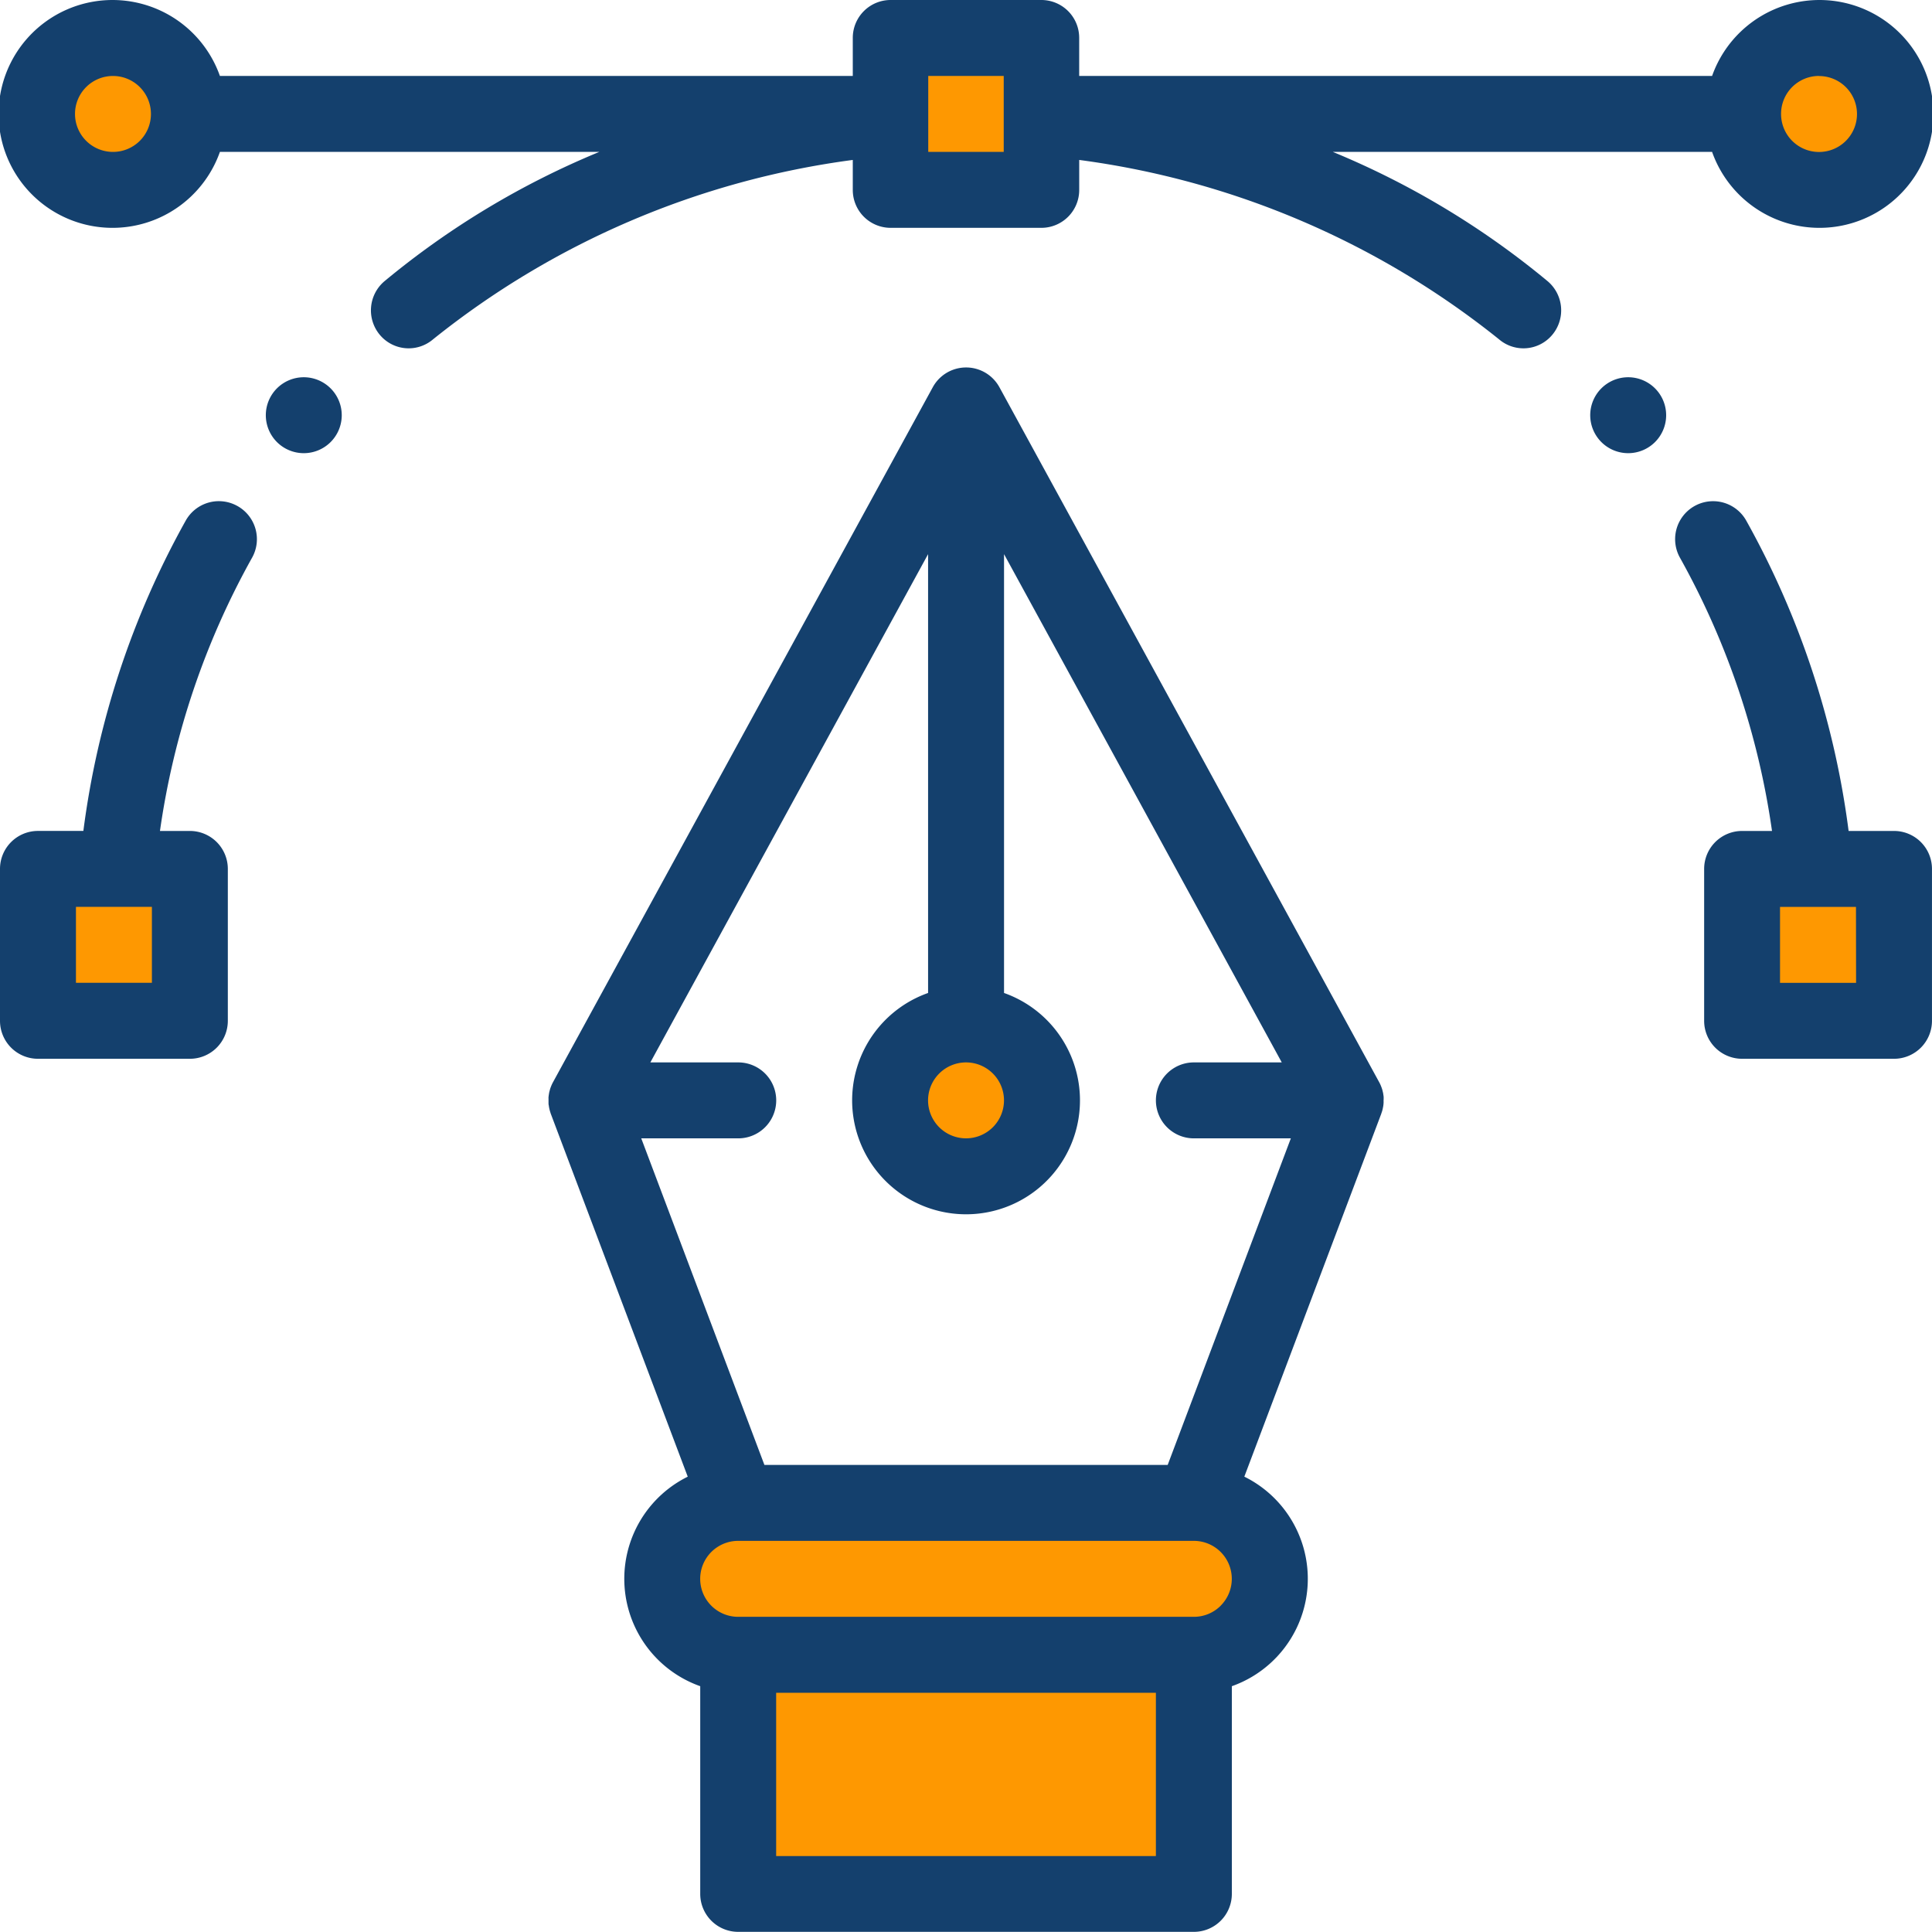 <svg xmlns="http://www.w3.org/2000/svg" width="80" height="80" viewBox="0 0 80 80"><defs><style>.a{fill:#fe9801;}.b{fill:#14406d;}</style></defs><g transform="translate(72.138 1.572)"><path class="a" d="M468.29,230v6.29H462V230h6.29Z" transform="translate(-462 -195.407)"/><path class="a" d="M465.145,10A3.145,3.145,0,1,1,462,13.145,3.144,3.144,0,0,1,465.145,10Z" transform="translate(-462 -10)"/></g><path class="a" d="M198.014,399a3.145,3.145,0,0,1,0,6.29H179.145a3.145,3.145,0,0,1,0-6.29Z" transform="translate(-148.579 -336.768)"/><g transform="translate(1.572 1.572)"><rect class="a" width="20.044" height="10.022" transform="translate(28.659 66.236)"/><path class="a" d="M242.29,13.286v3H236V10h6.29v3.286Z" transform="translate(-200.464 -10)"/><path class="a" d="M239.145,273A3.145,3.145,0,1,1,236,276.145,3.144,3.144,0,0,1,239.145,273Z" transform="translate(-200.464 -231.943)"/><path class="a" d="M16.29,230v6.29H10V230h6.29Z" transform="translate(-10 -195.656)"/><path class="a" d="M13.145,10A3.145,3.145,0,1,1,10,13.145,3.144,3.144,0,0,1,13.145,10Z" transform="translate(-10 -10)"/></g><path class="b" d="M453.421,146.813H451.54a35.718,35.718,0,0,0-4.237-12.847,1.572,1.572,0,0,0-2.748,1.53,32.588,32.588,0,0,1,3.813,11.317h-1.238a1.572,1.572,0,0,0-1.572,1.572v6.29a1.572,1.572,0,0,0,1.572,1.572h6.29a1.572,1.572,0,0,0,1.572-1.572v-6.29A1.572,1.572,0,0,0,453.421,146.813Zm-1.572,6.29H448.7v-3.145h3.145Z" transform="translate(-374.993 -112.405)"/><path class="b" d="M180.59,130.288c0-.024,0-.049,0-.073s-.007-.066-.012-.1-.005-.04-.009-.06c-.007-.038-.017-.076-.027-.114,0-.014-.007-.029-.011-.043-.014-.047-.03-.093-.049-.138l-.005-.015a1.549,1.549,0,0,0-.073-.153l-15.724-28.774a1.572,1.572,0,0,0-2.76,0l-15.724,28.774a1.548,1.548,0,0,0-.073.153l-.006.015c-.018.045-.035.091-.049.138,0,.014-.007.028-.011.043-.01.038-.019.075-.027.114,0,.02-.006.04-.009.06s-.009.066-.012.1,0,.049,0,.073,0,.039,0,.059,0,.02,0,.031,0,.049,0,.074,0,.062.008.093.006.043.01.065.012.068.02.1.009.037.014.056c.01.036.021.071.033.106,0,.01.006.02.009.03l5.671,15.027a4.717,4.717,0,0,0,.517,8.676v8.6a1.572,1.572,0,0,0,1.572,1.572h18.869a1.572,1.572,0,0,0,1.572-1.572v-8.6a4.717,4.717,0,0,0,.517-8.677l5.671-15.029c0-.01.006-.02.009-.03.012-.035.024-.07.034-.106.005-.019.01-.037.014-.056s.014-.067.02-.1.007-.043.01-.065.006-.062.008-.093,0-.049,0-.074,0-.02,0-.031S180.591,130.308,180.59,130.288Zm-7.859,1.632h4.016l-5.1,13.523H154.949l-5.1-13.523h4.016a1.572,1.572,0,0,0,0-3.145h-3.639l11.5-21.046V125.9a4.717,4.717,0,1,0,3.145,0V107.729l11.5,21.046h-3.639a1.572,1.572,0,1,0,0,3.145Zm-9.434-3.145a1.572,1.572,0,1,1-1.572,1.572A1.574,1.574,0,0,1,163.3,128.775Zm-7.862,32.863v-6.761h15.724v6.761Zm18.408-10.367a1.562,1.562,0,0,1-1.112.461H153.862a1.572,1.572,0,0,1,0-3.145h18.874a1.572,1.572,0,0,1,1.106,2.683Z" transform="translate(-123.296 -84.783)"/><path class="b" d="M9.828,133.356a1.572,1.572,0,0,0-2.139.609,35.717,35.717,0,0,0-4.237,12.847H1.572A1.572,1.572,0,0,0,0,148.385v6.29a1.572,1.572,0,0,0,1.572,1.572h6.29a1.572,1.572,0,0,0,1.572-1.572v-6.29a1.572,1.572,0,0,0-1.572-1.572H6.624A32.592,32.592,0,0,1,10.437,135.5,1.572,1.572,0,0,0,9.828,133.356ZM6.29,153.1H3.145v-3.145H6.29Z" transform="translate(0 -112.405)"/><path class="b" d="M64.09,11.649a34.55,34.55,0,0,0-8.9-5.359H70.894a4.717,4.717,0,1,0,0-3.145H44.687V1.572A1.567,1.567,0,0,0,43.125,0h-6.25a1.567,1.567,0,0,0-1.563,1.572V3.145H9.106a4.717,4.717,0,1,0,0,3.145H24.815a34.55,34.55,0,0,0-8.9,5.359,1.579,1.579,0,0,0-.187,2.216,1.555,1.555,0,0,0,2.2.189A35.117,35.117,0,0,1,35.312,6.623V7.862a1.567,1.567,0,0,0,1.563,1.572h6.25a1.567,1.567,0,0,0,1.563-1.572V6.623a35.119,35.119,0,0,1,17.388,7.431,1.555,1.555,0,0,0,2.2-.189A1.579,1.579,0,0,0,64.09,11.649Zm11.223-8.5A1.572,1.572,0,1,1,73.75,4.717,1.569,1.569,0,0,1,75.312,3.145ZM4.687,6.29A1.572,1.572,0,1,1,6.25,4.717,1.569,1.569,0,0,1,4.687,6.29Zm36.875,0H38.437V3.145h3.125V6.29Z" transform="translate(0 0)"/><path class="b" d="M423.572,100a1.572,1.572,0,1,0,1.572,1.572A1.573,1.573,0,0,0,423.572,100Z" transform="translate(-356.152 -84.379)"/><path class="b" d="M71.572,100a1.572,1.572,0,1,0,1.572,1.572A1.573,1.573,0,0,0,71.572,100Z" transform="translate(-58.993 -84.379)"/></svg>